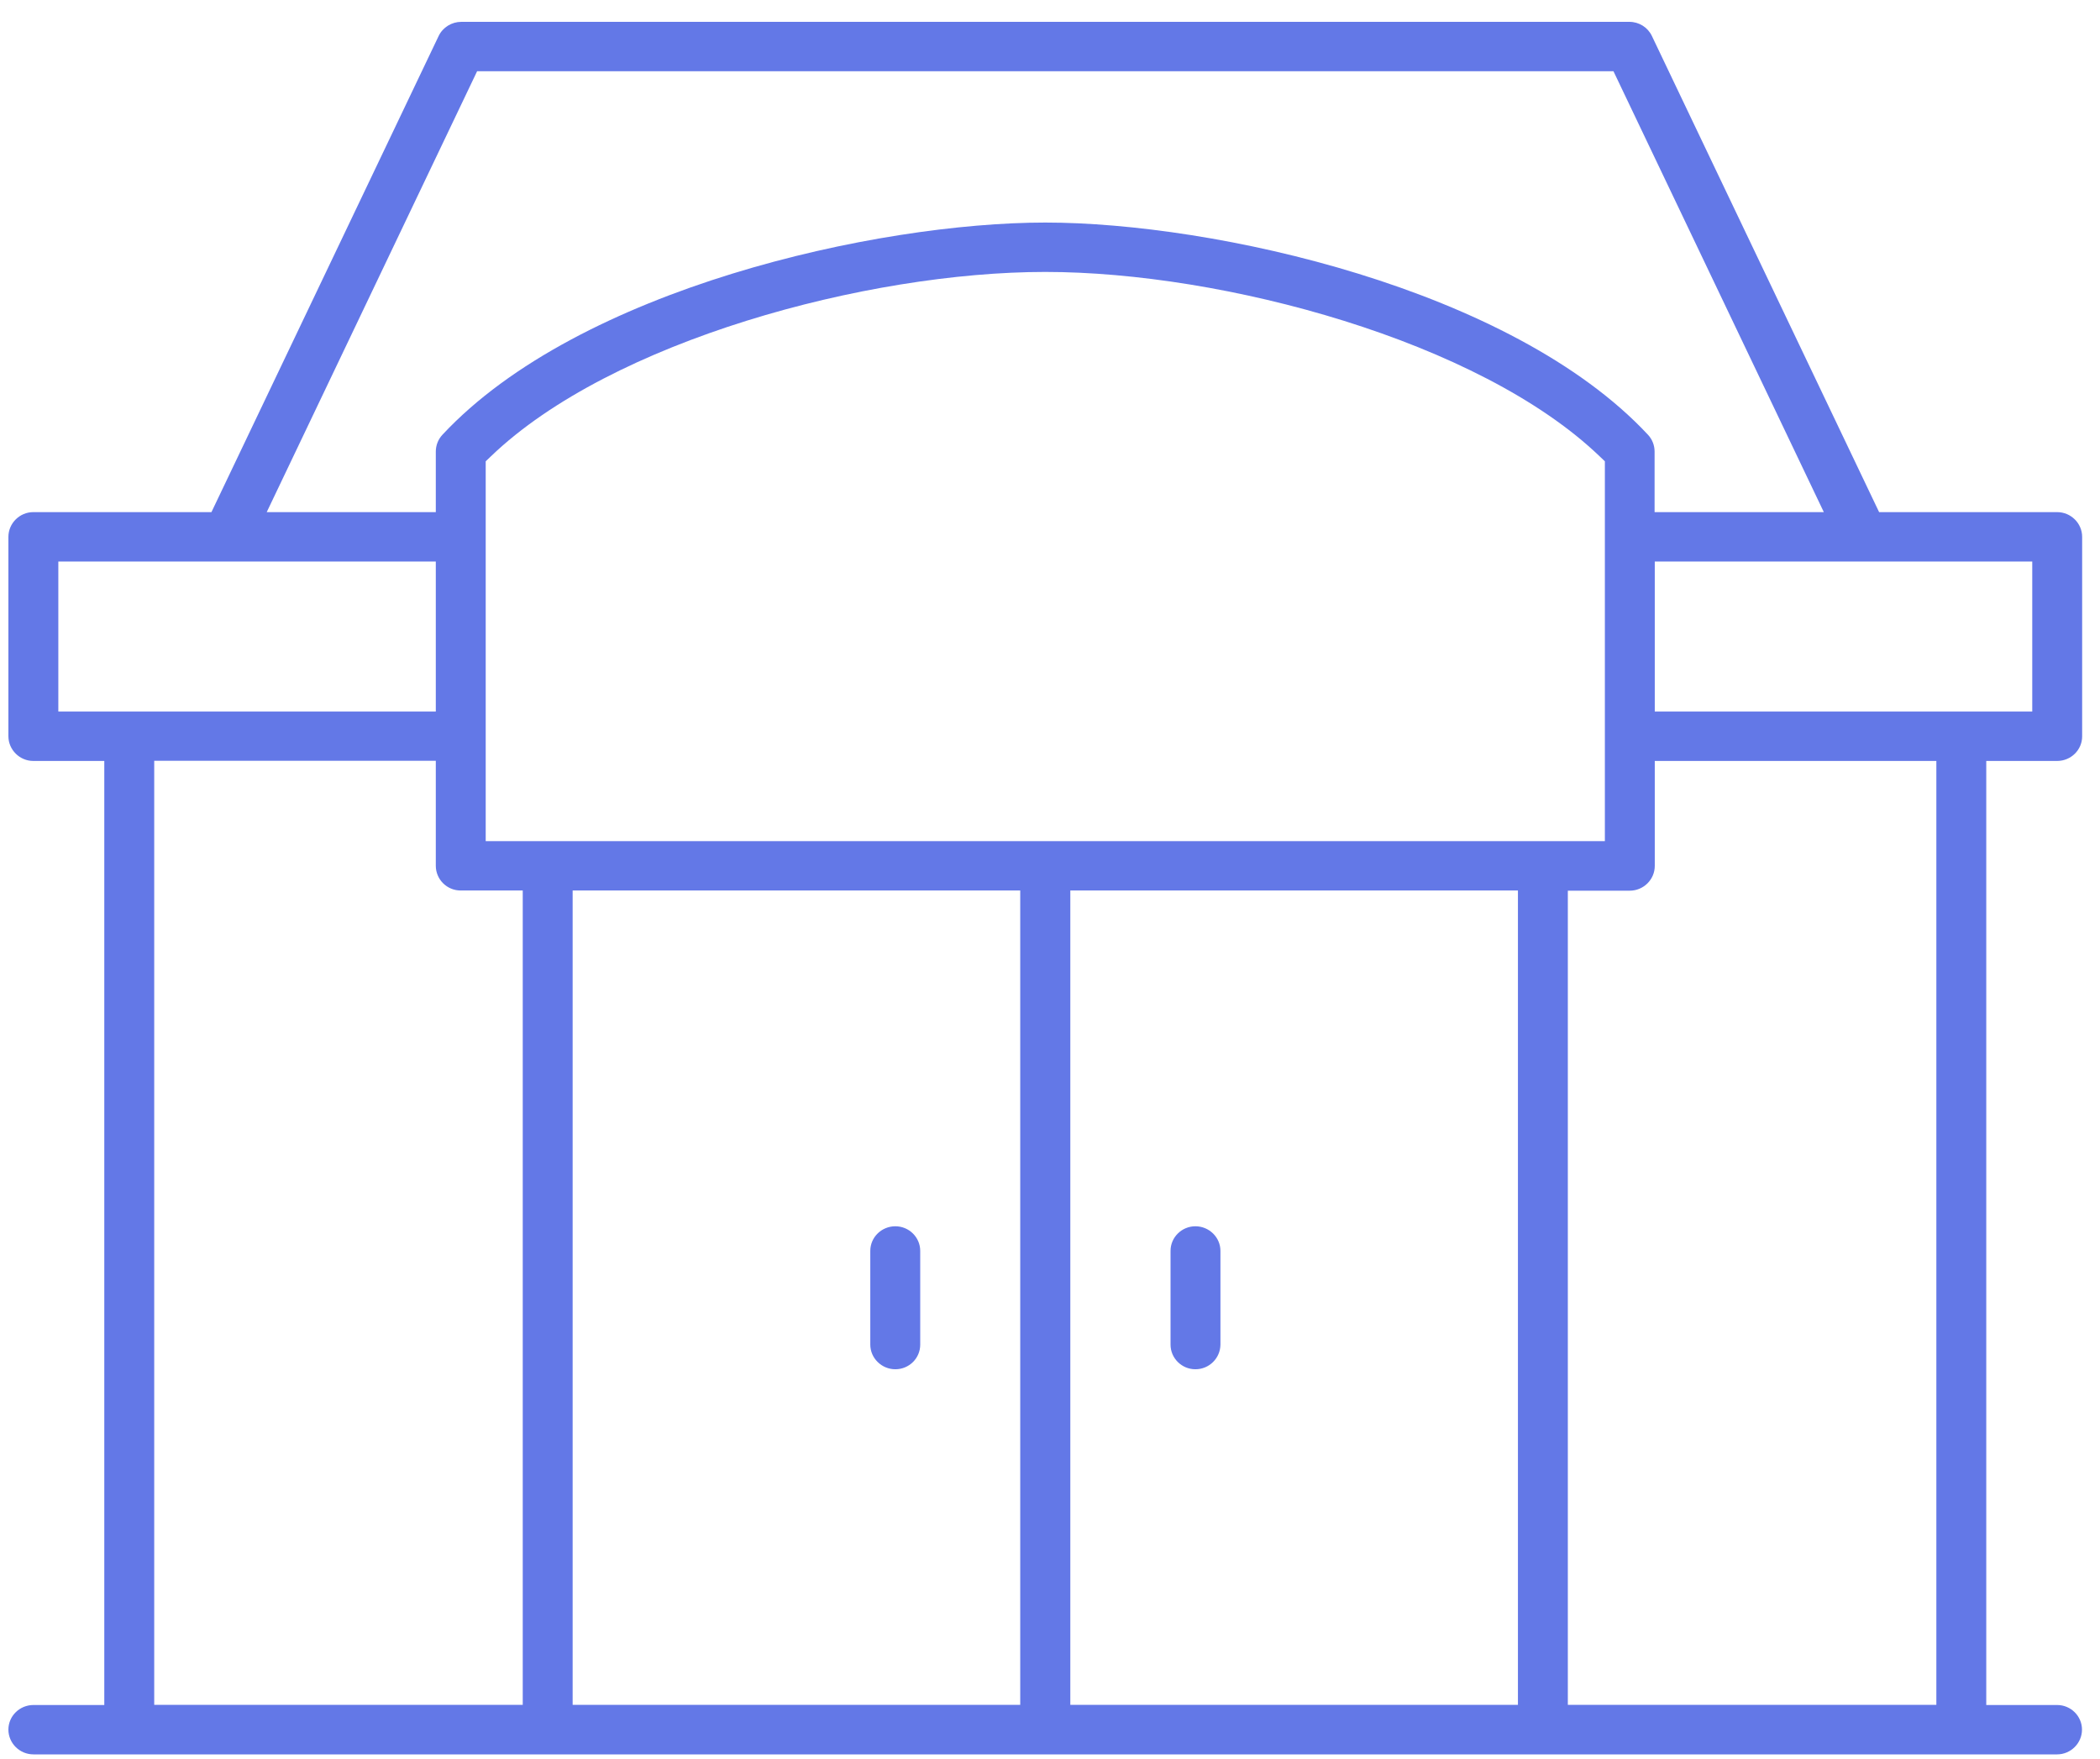 <svg width="80" height="67" viewBox="0 0 80 67" fill="none" xmlns="http://www.w3.org/2000/svg">
<g clip-path="url(#clip0)">
<path d="M1.274 66.832C0.75 66.832 0.32 66.408 0.32 65.888C0.32 65.369 0.75 64.951 1.274 64.951H3.973V28.988H1.268C0.75 28.988 0.32 28.563 0.32 28.044V20.452C0.32 19.933 0.75 19.509 1.268 19.509H8.055L16.71 1.372C16.867 1.041 17.208 0.832 17.576 0.832H62.071C62.439 0.832 62.773 1.041 62.93 1.372L71.585 19.509H78.366C78.891 19.509 79.32 19.933 79.32 20.452V28.051C79.32 28.57 78.891 28.988 78.366 28.988H75.667V64.951H78.366C78.891 64.951 79.314 65.376 79.314 65.888C79.314 66.408 78.884 66.832 78.366 66.832H1.274ZM59.727 64.945H73.766V28.988H63.039V32.986C63.039 33.505 62.61 33.93 62.085 33.93H59.727V64.945ZM40.774 64.945H57.826V33.923H40.774V64.945ZM21.815 64.945H38.866V33.923H21.815V64.945ZM5.875 64.945H19.914V33.923H17.549C17.024 33.923 16.602 33.499 16.602 32.98V28.981H5.875V64.945ZM39.82 10.359C33.039 10.359 23.287 12.982 18.707 17.378L18.503 17.573V32.042H61.138V17.573L60.933 17.378C56.354 12.989 46.601 10.359 39.82 10.359ZM63.039 27.107H77.419V21.39H63.039V27.107ZM2.222 27.107H16.602V21.39H2.222V27.107ZM39.82 8.478C46.227 8.478 57.58 10.986 62.78 16.562C62.944 16.737 63.032 16.967 63.032 17.203V19.509H69.479L61.465 2.713H18.176L10.161 19.509H16.602V17.203C16.602 16.967 16.69 16.737 16.854 16.562C22.053 10.986 33.414 8.478 39.82 8.478Z" fill="#6378E7"/>
<path d="M45.539 52.161C45.014 52.161 44.592 51.736 44.592 51.224V47.651C44.592 47.132 45.021 46.714 45.539 46.714C46.064 46.714 46.493 47.138 46.493 47.651V51.224C46.486 51.743 46.064 52.161 45.539 52.161Z" fill="#6378E7"/>
<path d="M34.108 52.161C33.584 52.161 33.154 51.736 33.154 51.224V47.651C33.154 47.132 33.584 46.714 34.108 46.714C34.633 46.714 35.056 47.138 35.056 47.651V51.224C35.056 51.743 34.633 52.161 34.108 52.161Z" fill="#6378E7"/>
</g>
<defs>
<clipPath id="clip0">
<rect width="79" height="66" fill="white" transform="translate(0.32 0.832)"/>
</clipPath>
</defs>
</svg>
